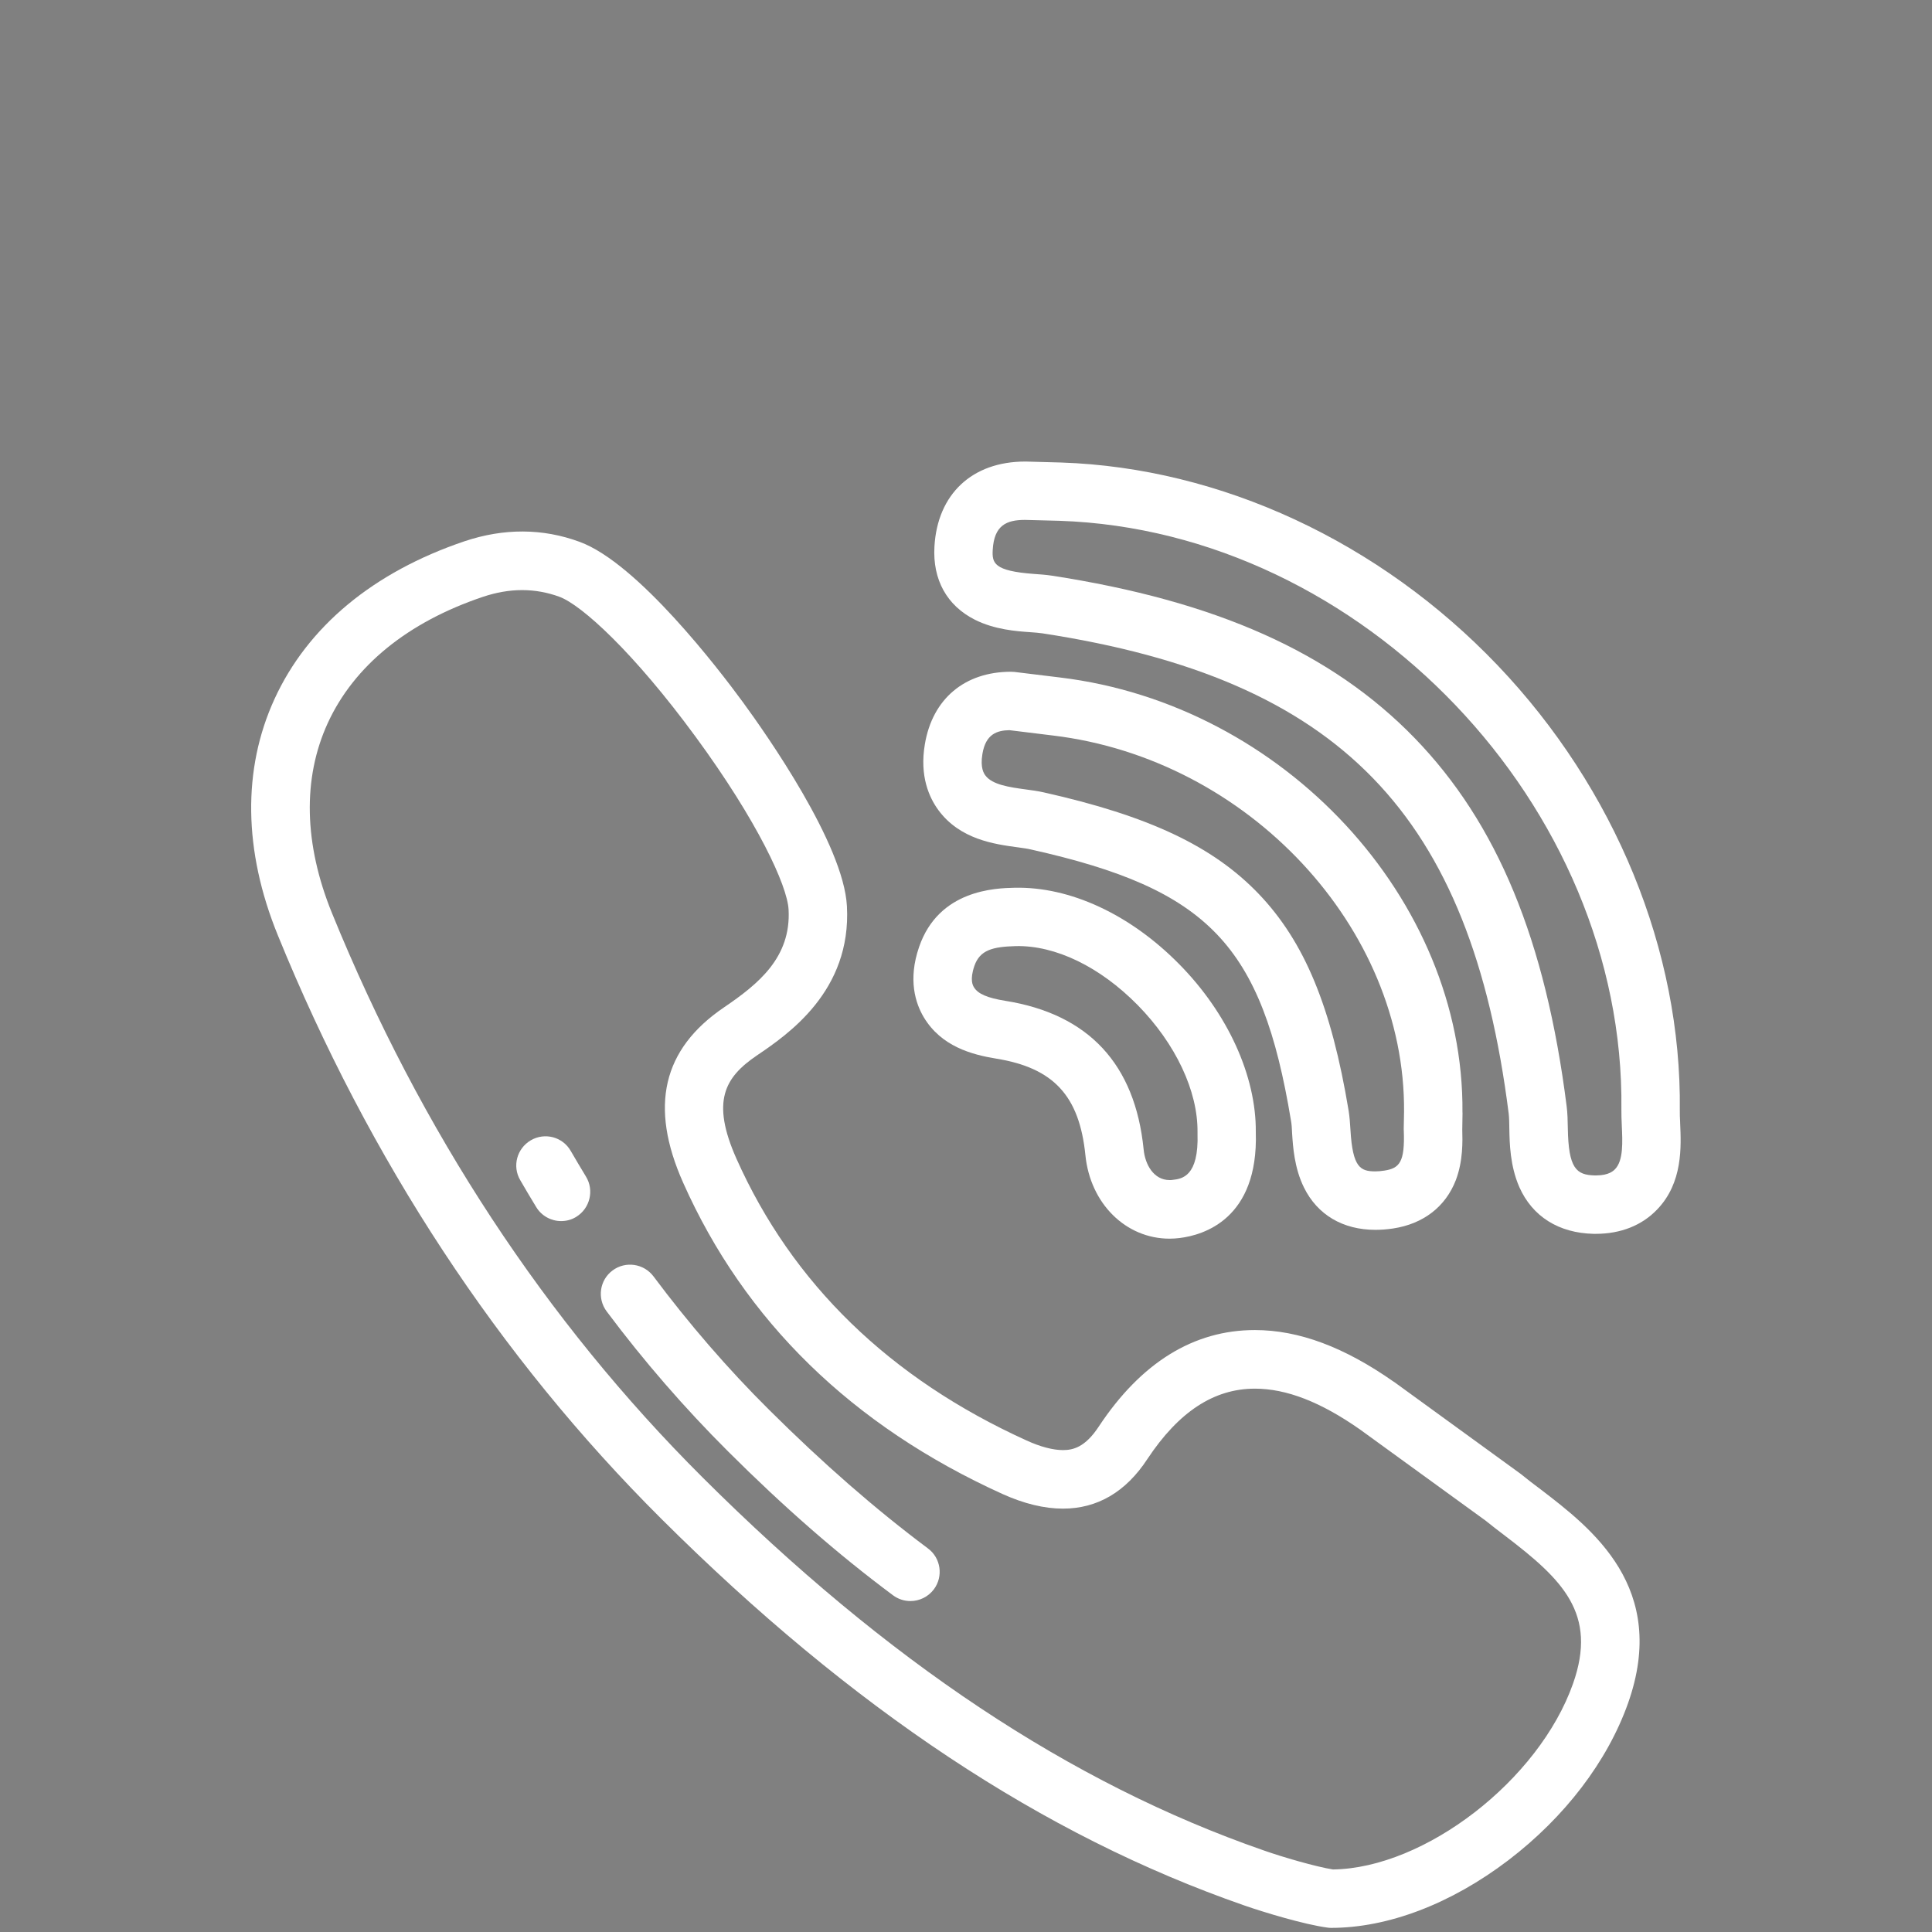 <?xml version="1.0" encoding="utf-8"?>
<!-- Generator: Adobe Illustrator 14.0.0, SVG Export Plug-In . SVG Version: 6.00 Build 43363)  -->
<!DOCTYPE svg PUBLIC "-//W3C//DTD SVG 1.1//EN" "http://www.w3.org/Graphics/SVG/1.1/DTD/svg11.dtd">
<svg version="1.1" id="Layer_1" xmlns="http://www.w3.org/2000/svg" xmlns:xlink="http://www.w3.org/1999/xlink" x="0px" y="0px"
	 width="30px" height="30px" viewBox="0 0 30 30" enable-background="new 0 0 30 30" xml:space="preserve">
<rect x="0" y="0" width="30" height="30" fill="#808080" stroke="none"/>
<path fill="#FFFFFF" d="M22.709,17.272c0.028-3.306-2.775-6.334-6.25-6.752l-0.705-0.086c-0.018-0.001-0.036-0.003-0.055-0.003
	c-0.72,0-1.22,0.421-1.338,1.126c-0.084,0.495,0.068,0.829,0.21,1.022c0.335,0.456,0.871,0.529,1.223,0.577l0.009,0.001
	c0.079,0.011,0.153,0.021,0.206,0.034c2.756,0.616,3.585,1.48,4.037,4.209c0.01,0.048,0.015,0.127,0.018,0.204
	c0.013,0.198,0.033,0.53,0.184,0.836c0.209,0.424,0.604,0.657,1.11,0.657c0.086,0,0.179-0.007,0.273-0.021
	c0.471-0.071,0.816-0.339,0.975-0.751c0.113-0.297,0.105-0.601,0.1-0.786l0.004-0.259C22.709,17.274,22.709,17.274,22.709,17.272
	L22.709,17.272z M21.798,17.556c0.018,0.486-0.064,0.585-0.302,0.621c-0.051,0.008-0.096,0.012-0.14,0.012
	c-0.234,0-0.352-0.063-0.386-0.641c-0.006-0.101-0.013-0.203-0.028-0.298c-0.268-1.62-0.687-2.627-1.397-3.37
	c-0.709-0.74-1.707-1.211-3.338-1.576c-0.088-0.02-0.182-0.033-0.28-0.046l-0.008-0.001c-0.238-0.033-0.511-0.07-0.618-0.216
	c-0.021-0.028-0.083-0.115-0.046-0.334c0.051-0.311,0.229-0.365,0.419-0.369l0.677,0.083c3.029,0.364,5.474,2.985,5.451,5.842
	l-0.005,0.27C21.797,17.541,21.798,17.548,21.798,17.556L21.798,17.556z"/>
<path fill="#FFFFFF" d="M26.089,17.437v-0.008c-0.004-0.07-0.006-0.138-0.005-0.189c0.029-2.475-1.002-4.994-2.831-6.911
	c-1.83-1.917-4.298-3.064-6.775-3.147L15.93,7.167c-0.004,0-0.008,0-0.012,0c-0.822,0-1.362,0.505-1.408,1.32
	c-0.03,0.515,0.194,0.917,0.628,1.136c0.306,0.154,0.648,0.179,0.852,0.193c0.073,0.005,0.149,0.011,0.2,0.019
	c4.619,0.71,6.648,2.801,7.237,7.458c0.007,0.058,0.009,0.15,0.01,0.239c0.004,0.215,0.01,0.571,0.156,0.903
	c0.203,0.456,0.612,0.712,1.153,0.724h0.027c0.001,0,0.003,0,0.005,0c0.389,0,0.718-0.131,0.954-0.378
	C26.132,18.366,26.106,17.806,26.089,17.437L26.089,17.437z M25.079,18.154c-0.023,0.024-0.094,0.098-0.296,0.098h-0.02
	c-0.287-0.007-0.408-0.109-0.418-0.735c-0.002-0.113-0.004-0.23-0.018-0.338c-0.326-2.578-1.077-4.396-2.363-5.721
	c-1.287-1.325-3.077-2.126-5.637-2.52c-0.087-0.013-0.182-0.02-0.272-0.026c-0.626-0.046-0.651-0.171-0.64-0.374
	c0.022-0.383,0.215-0.464,0.499-0.465l0.538,0.014c4.706,0.158,8.782,4.43,8.725,9.139c-0.001,0.079,0.002,0.157,0.006,0.244v0.006
	C25.195,17.731,25.209,18.021,25.079,18.154L25.079,18.154z"/>
<path fill="#FFFFFF" d="M23.922,23.126c-0.095-0.071-0.202-0.152-0.297-0.23c-0.007-0.005-0.013-0.009-0.018-0.014l-1.956-1.421
	c-0.002,0-0.004-0.003-0.006-0.003c-0.77-0.541-1.477-0.805-2.159-0.805c-0.951,0-1.768,0.505-2.426,1.501
	c-0.211,0.32-0.398,0.363-0.555,0.363c-0.155,0-0.352-0.052-0.564-0.149c-2.125-0.964-3.641-2.437-4.506-4.377
	c-0.396-0.891-0.183-1.262,0.318-1.602c0.478-0.324,1.471-0.998,1.398-2.318c-0.051-0.965-1.251-2.67-1.617-3.17
	c-0.366-0.5-1.631-2.156-2.533-2.487C8.426,8.202,7.824,8.2,7.212,8.405c-1.414,0.478-2.433,1.323-2.949,2.448
	c-0.5,1.09-0.483,2.358,0.05,3.667c1.424,3.497,3.428,6.546,5.955,9.063c2.965,2.953,5.926,4.918,9.054,6.005
	c0.31,0.108,0.934,0.296,1.286,0.343c0.019,0.003,0.04,0.005,0.059,0.005c0.887,0,1.864-0.373,2.754-1.05
	c0.878-0.67,1.538-1.535,1.859-2.438C25.916,24.652,24.716,23.734,23.922,23.126z M24.425,26.146
	c-0.53,1.498-2.299,2.863-3.727,2.883c-0.265-0.042-0.788-0.194-1.076-0.296c-2.997-1.041-5.847-2.936-8.712-5.791
	c-2.44-2.432-4.376-5.379-5.755-8.763c-0.436-1.072-0.459-2.09-0.067-2.948C5.496,10.34,6.331,9.66,7.501,9.267
	c0.206-0.069,0.409-0.104,0.606-0.104S8.5,9.198,8.687,9.267c0.344,0.127,1.152,0.861,2.114,2.173
	c0.963,1.313,1.424,2.312,1.444,2.683c0.041,0.747-0.473,1.159-1.002,1.519c-0.955,0.648-1.163,1.537-0.636,2.721
	c0.956,2.149,2.625,3.777,4.958,4.835c0.336,0.152,0.652,0.228,0.94,0.228c0.533,0,0.976-0.257,1.312-0.771
	c0.487-0.734,1.033-1.092,1.669-1.092c0.49,0,1.024,0.207,1.635,0.636l1.944,1.411c0.102,0.083,0.21,0.165,0.306,0.238
	C24.259,24.525,24.812,25.053,24.425,26.146z"/>
<path d="M24.425,26.146"/>
<path fill="#FFFFFF" d="M19.5,17.58c0.008-0.87-0.436-1.845-1.188-2.607c-0.764-0.776-1.698-1.208-2.56-1.188h-0.001
	c-0.291,0.007-1.173,0.029-1.479,0.918c-0.176,0.51-0.057,0.876,0.073,1.094c0.271,0.451,0.742,0.579,1.123,0.641
	c0.892,0.144,1.293,0.578,1.386,1.499c0.075,0.751,0.626,1.297,1.308,1.297c0.054,0,0.105-0.004,0.155-0.01
	C18.687,19.179,19.542,18.929,19.5,17.58L19.5,17.58z M18.209,18.321c-0.016,0.003-0.03,0.003-0.047,0.003
	c-0.247,0-0.382-0.24-0.404-0.479c-0.133-1.321-0.854-2.097-2.146-2.304c-0.28-0.045-0.426-0.108-0.488-0.21
	c-0.018-0.029-0.068-0.115,0.006-0.332c0.086-0.248,0.284-0.298,0.644-0.308c0.615-0.013,1.304,0.319,1.893,0.917
	c0.588,0.599,0.935,1.335,0.928,1.972c0,0.006,0,0.013,0,0.02C18.617,18.272,18.351,18.305,18.209,18.321L18.209,18.321z"/>
<path fill="#FFFFFF" d="M14.408,24.043c-0.82-0.613-1.626-1.317-2.464-2.15c-0.644-0.639-1.248-1.339-1.797-2.074
	c-0.151-0.2-0.435-0.241-0.636-0.091s-0.241,0.434-0.091,0.635c0.576,0.771,1.21,1.501,1.885,2.174
	c0.867,0.865,1.705,1.597,2.561,2.234c0.082,0.061,0.176,0.09,0.271,0.09c0.138,0,0.274-0.063,0.364-0.182
	C14.651,24.478,14.61,24.192,14.408,24.043L14.408,24.043z"/>
<path fill="#FFFFFF" d="M9.099,18.27c-0.081-0.132-0.159-0.266-0.237-0.399c-0.125-0.218-0.402-0.291-0.619-0.165
	c-0.216,0.126-0.292,0.402-0.165,0.619c0.081,0.14,0.163,0.279,0.248,0.418c0.084,0.14,0.235,0.218,0.387,0.218
	c0.081,0,0.163-0.021,0.235-0.066C9.162,18.763,9.229,18.483,9.099,18.27L9.099,18.27z"/>
</svg>
